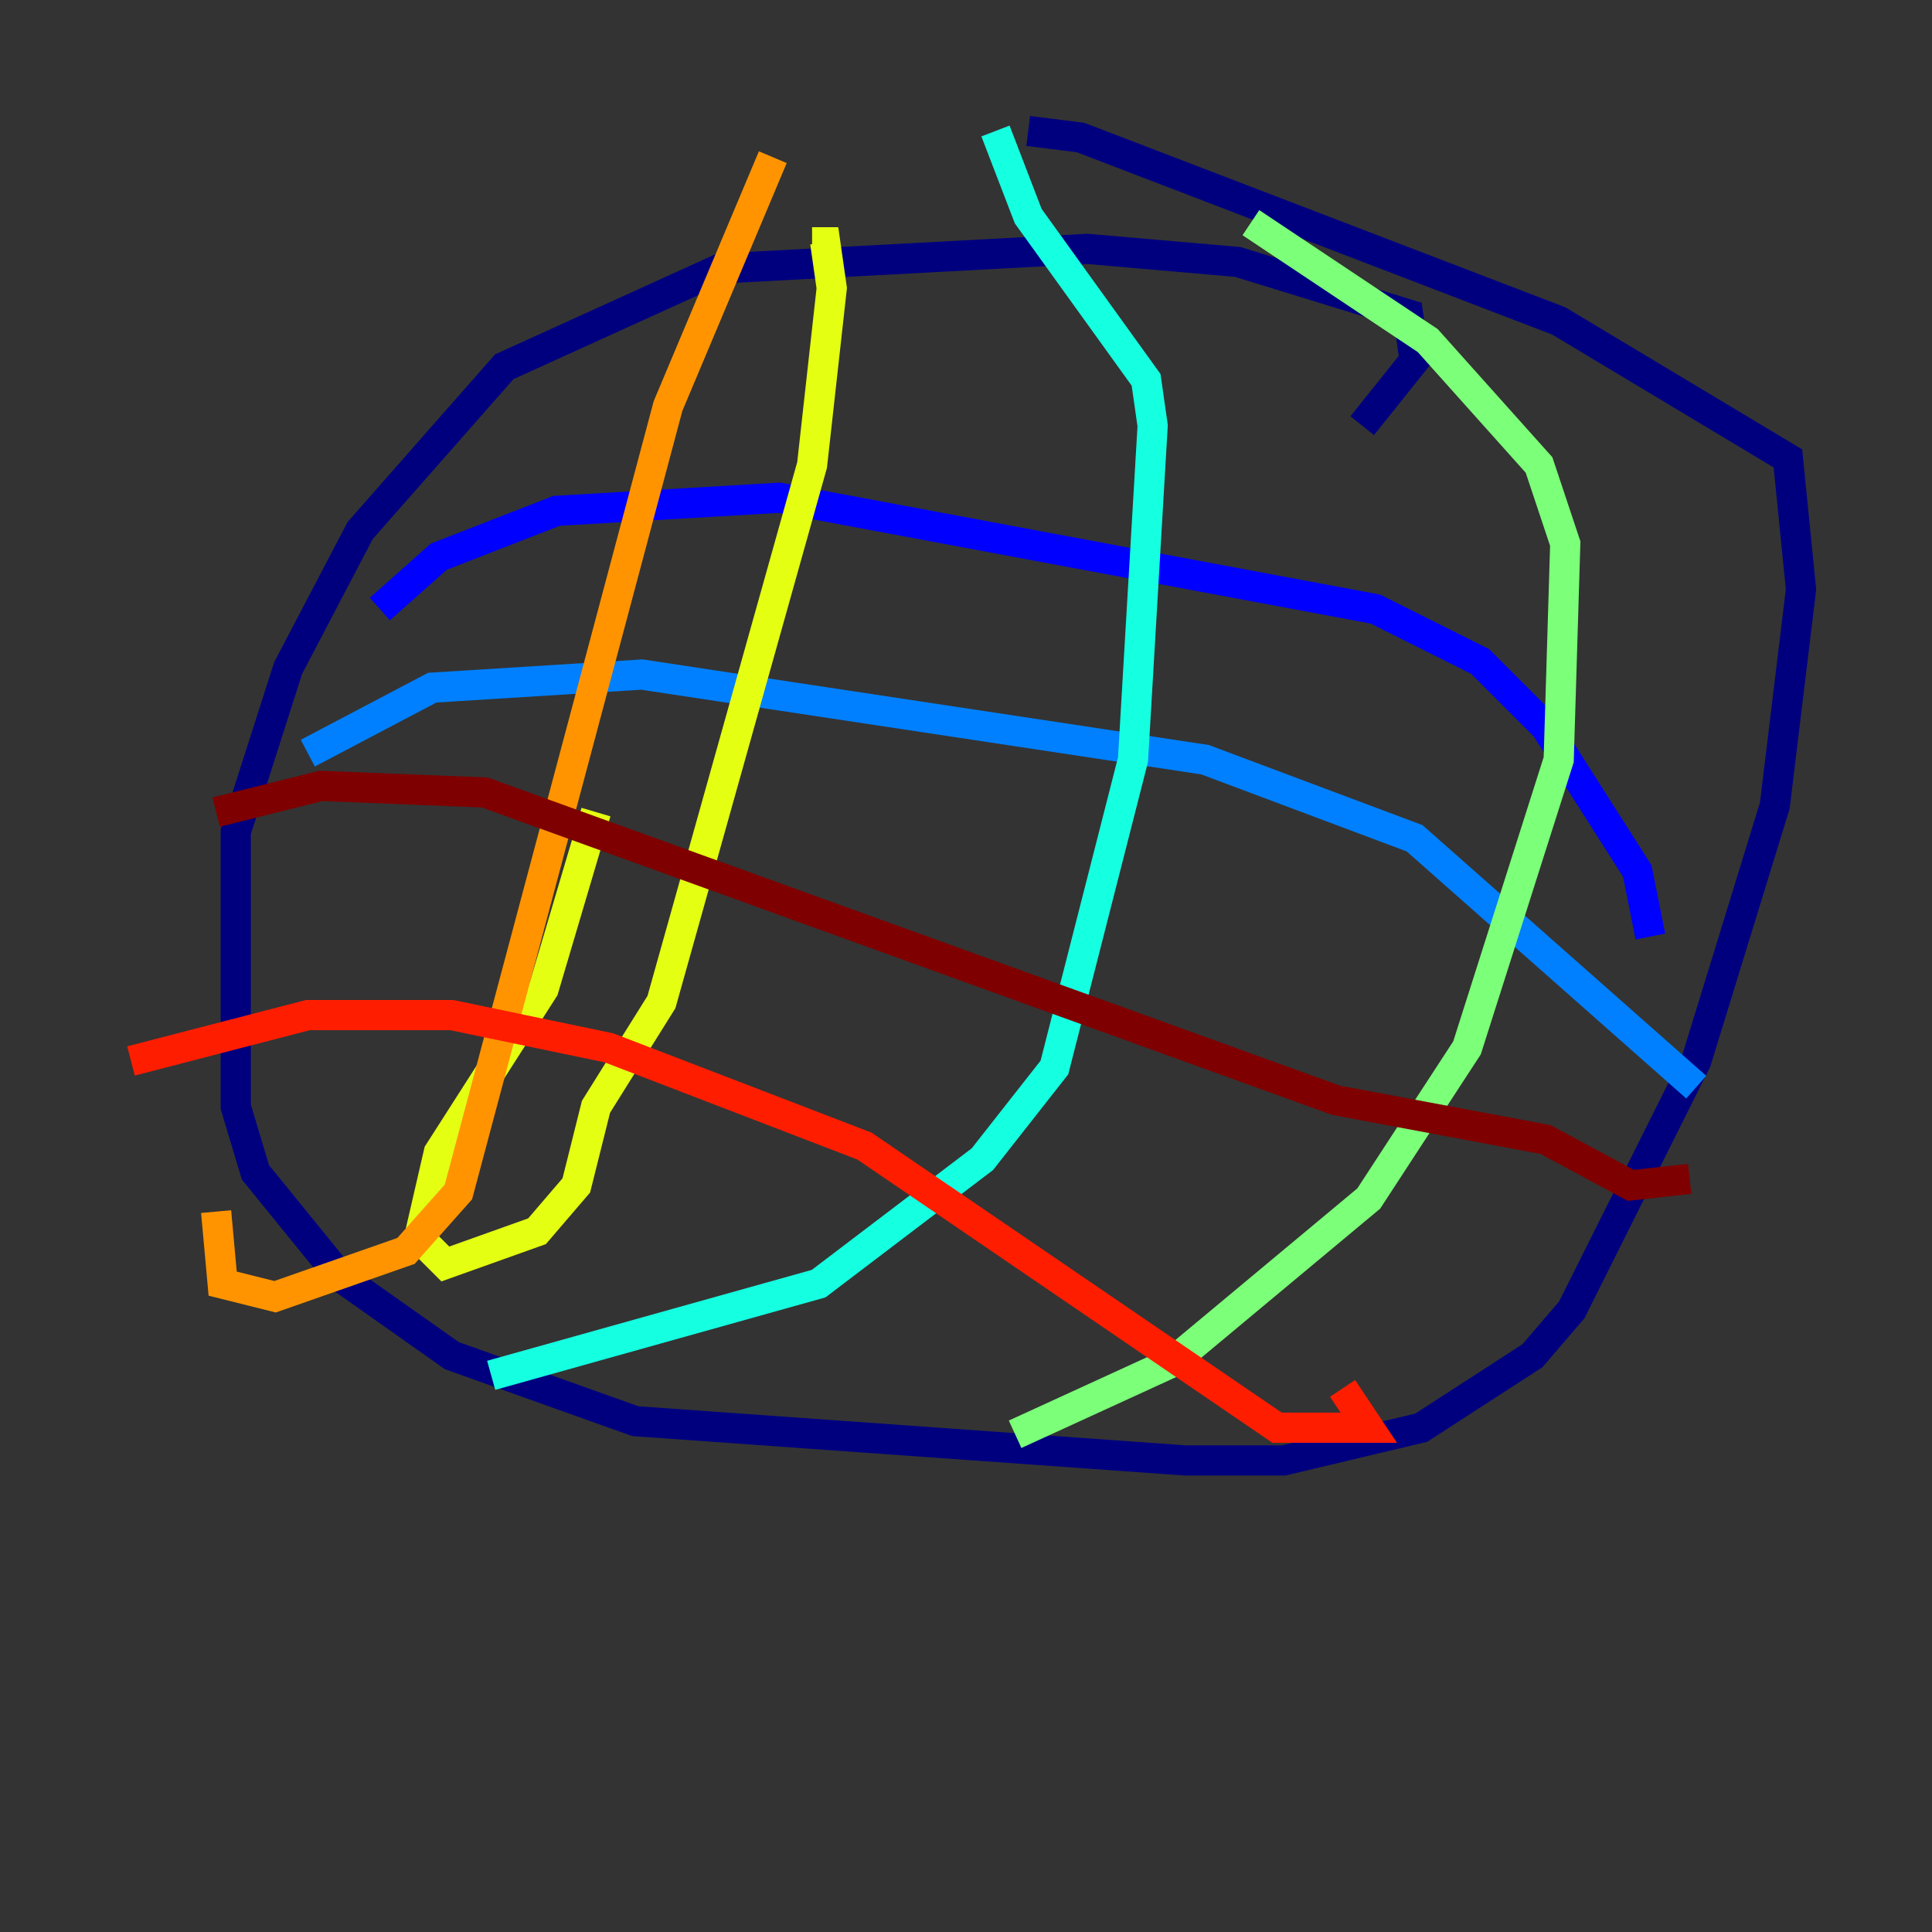 <?xml version="1.0" encoding="utf-8" ?>
<svg baseProfile="tiny" height="128" version="1.2" viewBox="0,0,128,128" width="128" xmlns="http://www.w3.org/2000/svg" xmlns:ev="http://www.w3.org/2001/xml-events" xmlns:xlink="http://www.w3.org/1999/xlink"><rect x="0" y="0" width="128" height="128" fill="#333333" stroke="none"/><defs /><polyline fill="none" points="90.251,28.203 93.722,23.864 93.288,20.827 82.007,17.356 72.027,16.488 47.729,17.79 33.41,24.298 23.864,35.146 19.091,44.258 15.62,55.105 15.62,73.329 16.922,77.668 22.563,84.61 29.939,89.817 42.088,94.156 78.536,96.759 85.044,96.759 94.156,94.59 101.532,89.817 104.136,86.78 112.38,70.291 117.586,53.37 119.322,39.051 118.454,30.373 103.268,21.261 71.593,9.112 68.122,8.678" stroke="#00007f" stroke-width="2" /><polyline fill="none" points="25.166,40.352 29.071,36.881 36.881,33.844 51.634,32.976 91.119,40.352 98.061,43.824 102.4,48.163 108.475,57.709 109.342,62.047" stroke="#0000ff" stroke-width="2" /><polyline fill="none" points="20.393,49.898 28.637,45.559 42.522,44.691 79.837,50.332 93.722,55.539 112.38,72.027" stroke="#0080ff" stroke-width="2" /><polyline fill="none" points="32.542,91.119 54.237,85.044 65.085,76.8 69.858,70.725 75.064,50.332 76.366,28.203 75.932,25.166 68.122,14.319 65.953,8.678" stroke="#15ffe1" stroke-width="2" /><polyline fill="none" points="67.254,95.024 77.668,90.251 90.685,79.403 97.193,69.424 103.268,50.332 103.702,36.014 101.966,30.807 94.59,22.563 82.875,14.752" stroke="#7cff79" stroke-width="2" /><polyline fill="none" points="53.803,16.054 54.671,16.054 55.105,19.091 53.803,30.807 43.824,66.386 39.485,73.329 38.183,78.536 35.58,81.573 29.505,83.742 27.77,82.007 29.071,76.366 36.014,65.519 39.485,53.803" stroke="#e4ff12" stroke-width="2" /><polyline fill="none" points="51.2,10.414 44.258,26.902 30.373,78.969 26.902,82.875 18.224,85.912 14.752,85.044 14.319,80.271" stroke="#ff9400" stroke-width="2" /><polyline fill="none" points="8.678,70.291 20.393,67.254 29.939,67.254 40.352,69.424 57.275,75.932 84.61,94.59 90.685,94.59 88.949,91.986" stroke="#ff1d00" stroke-width="2" /><polyline fill="none" points="14.319,53.803 21.261,52.068 32.108,52.502 88.515,72.895 102.4,75.498 108.041,78.536 111.946,78.102" stroke="#7f0000" stroke-width="2" /></svg>